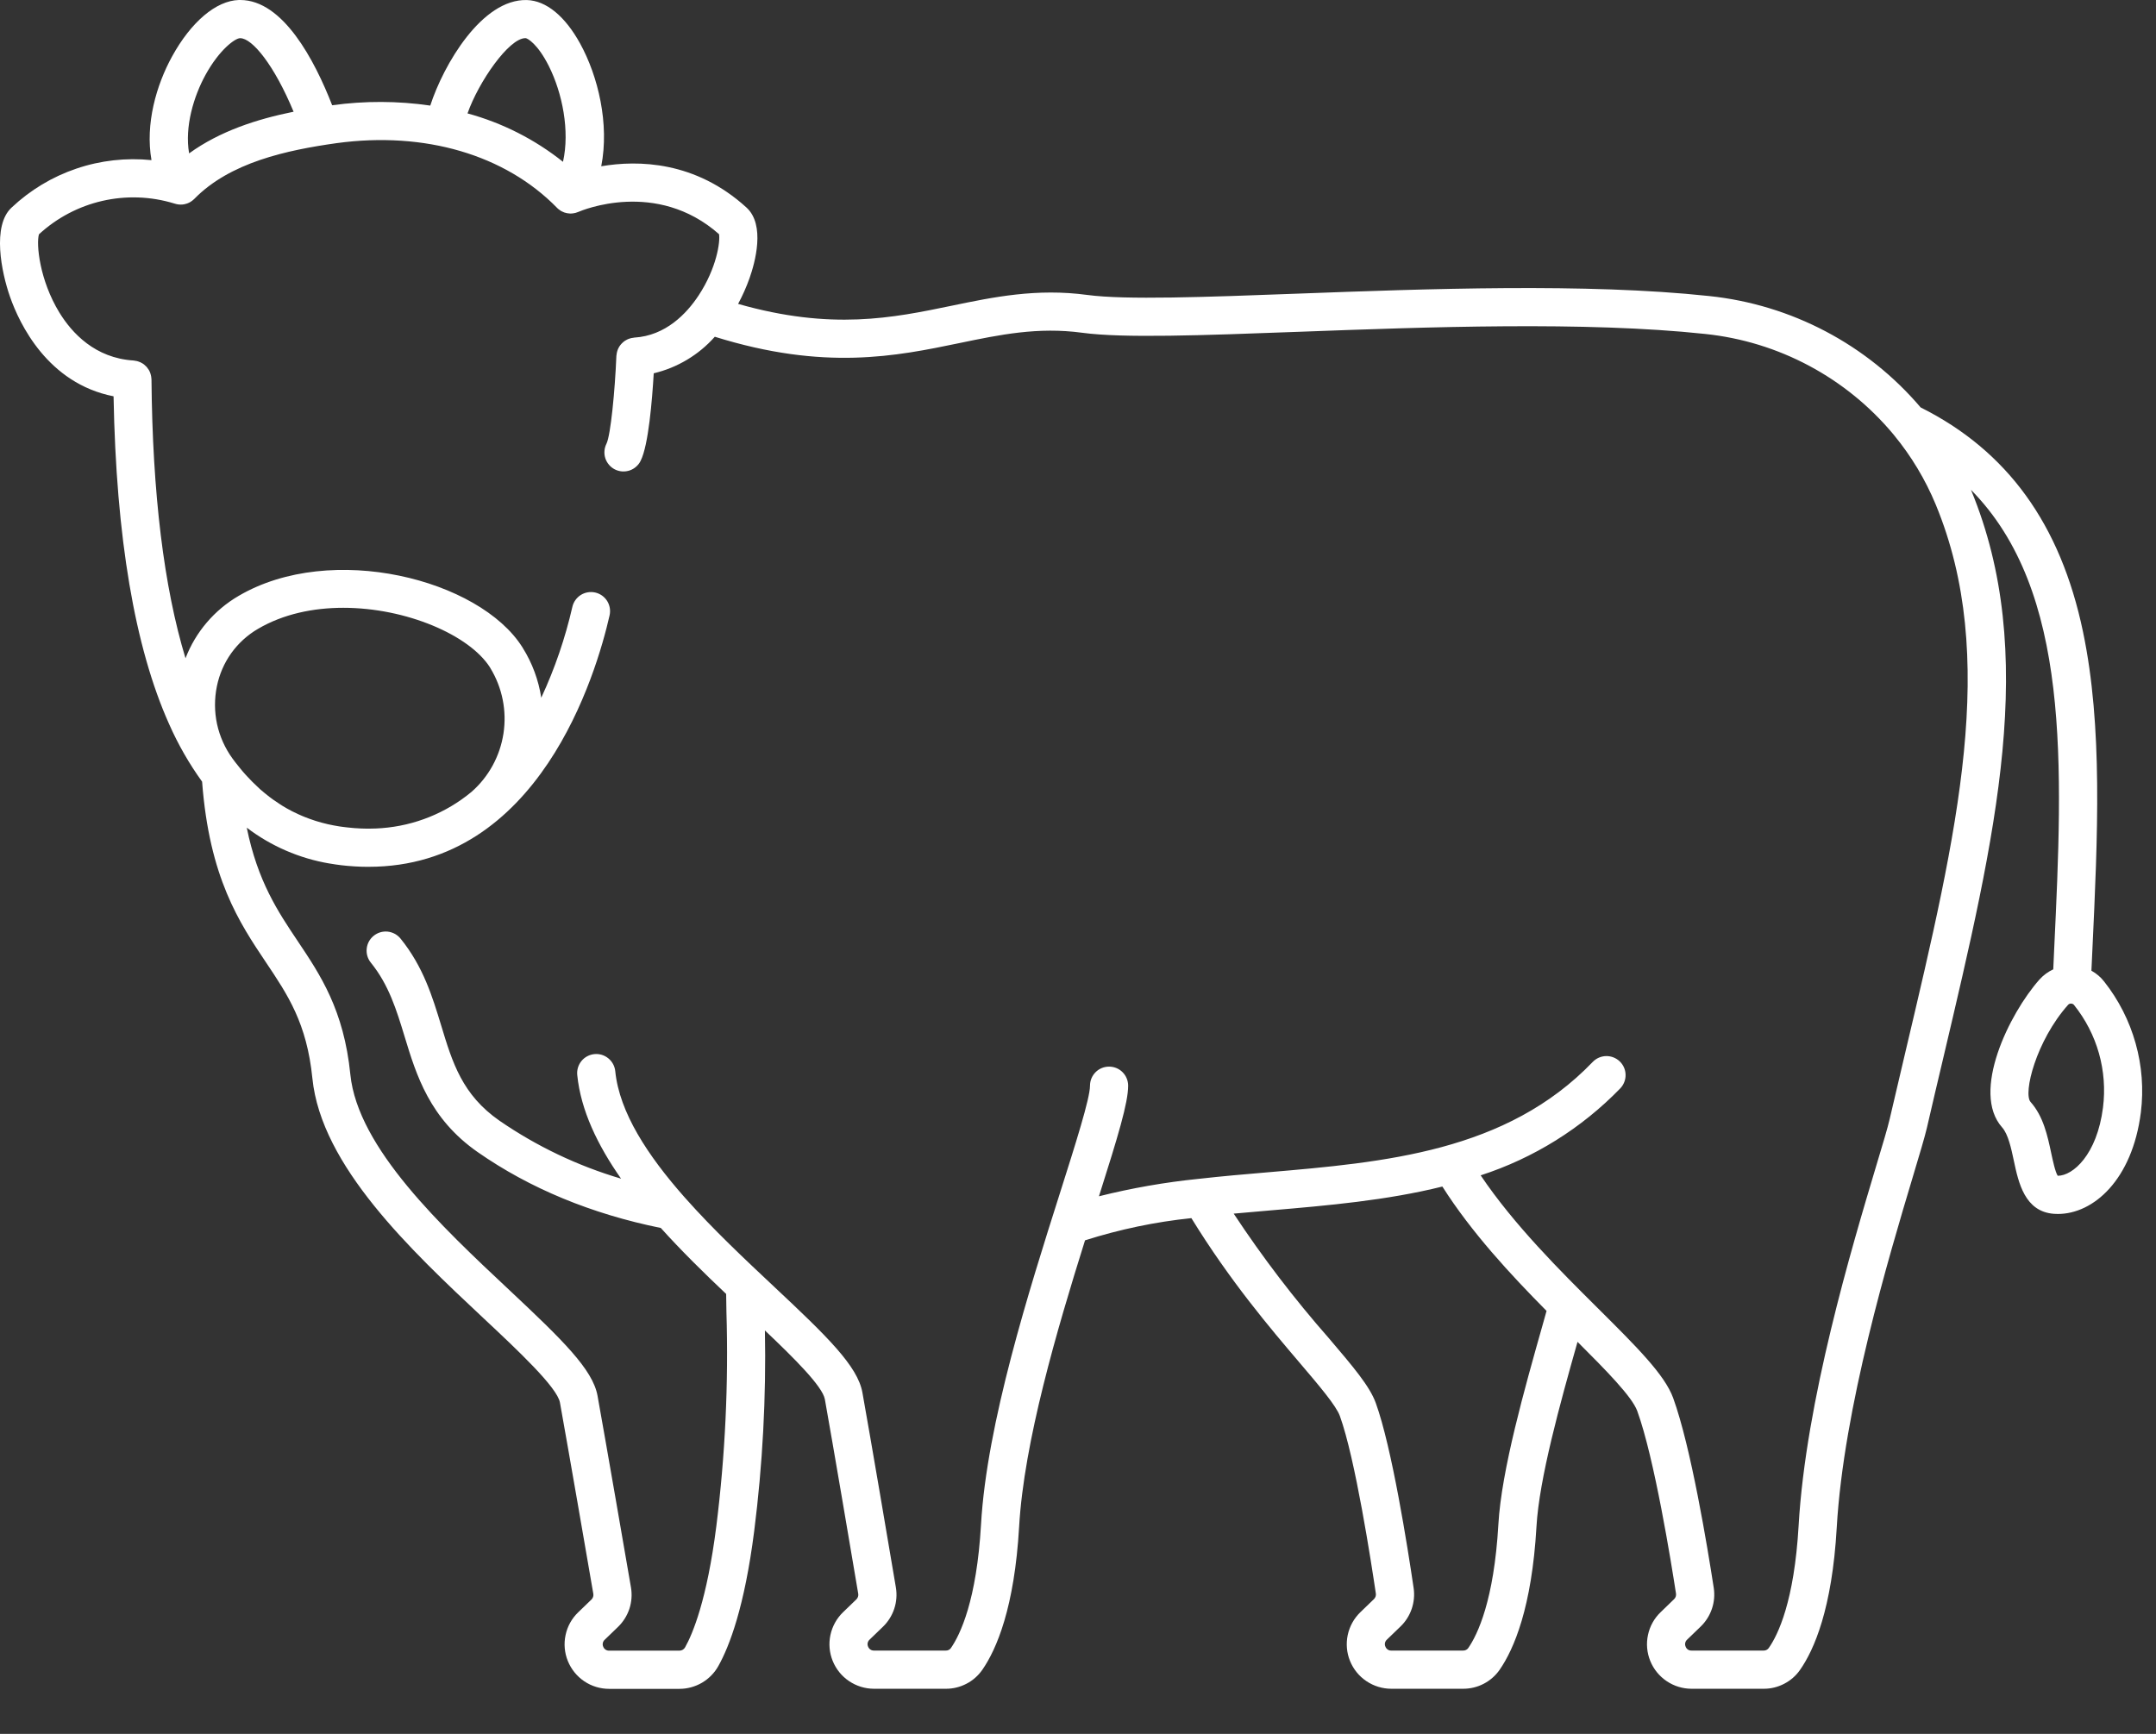 <svg width="46" height="37" viewBox="0 0 46 37" fill="none" xmlns="http://www.w3.org/2000/svg">
<rect x="0" y="0" width="46" height="37" fill="#333333" stroke="none"/>
<path d="M44.895 20.947C44.821 20.851 44.727 20.772 44.622 20.714C44.628 20.571 44.635 20.427 44.642 20.284C44.757 17.826 44.866 15.504 44.442 13.479C43.962 11.184 42.827 9.619 40.978 8.694C39.835 7.351 38.219 6.5 36.464 6.317C33.852 6.037 30.436 6.164 27.69 6.266C25.714 6.34 24.007 6.403 23.2 6.294C22.116 6.148 21.195 6.339 20.305 6.524C19.045 6.785 17.744 7.054 15.748 6.485C15.843 6.309 15.925 6.125 15.992 5.936C16.108 5.607 16.334 4.8 15.927 4.429C14.837 3.435 13.614 3.414 12.828 3.548C13.005 2.644 12.762 1.63 12.378 0.93C12.055 0.343 11.652 0.013 11.241 0.001C10.28 -0.025 9.462 1.383 9.18 2.253C8.486 2.152 7.782 2.15 7.087 2.246C6.713 1.287 6.04 0 5.125 0C5.116 0 5.106 -2.48576e-07 5.096 0C4.61 0.015 4.077 0.466 3.67 1.207C3.336 1.816 3.096 2.644 3.232 3.417C2.691 3.362 2.145 3.423 1.63 3.598C1.115 3.772 0.644 4.056 0.249 4.428C-0.173 4.813 0.029 5.809 0.215 6.337C0.415 6.906 1.014 8.179 2.423 8.457C2.477 11.462 2.874 13.815 3.608 15.451C3.799 15.884 4.035 16.296 4.312 16.68C4.467 18.733 5.107 19.689 5.674 20.535C6.142 21.233 6.547 21.836 6.665 23.01C6.853 24.882 8.77 26.68 10.311 28.125C11.051 28.818 11.889 29.605 11.947 29.93C12.133 30.962 12.573 33.511 12.659 34.011C12.663 34.033 12.661 34.056 12.654 34.077C12.647 34.097 12.636 34.117 12.62 34.132L12.337 34.405C12.2 34.536 12.106 34.705 12.067 34.891C12.027 35.076 12.044 35.269 12.115 35.444C12.186 35.62 12.308 35.771 12.465 35.877C12.622 35.983 12.807 36.039 12.996 36.039H14.497C14.666 36.039 14.832 35.993 14.978 35.908C15.124 35.822 15.245 35.699 15.327 35.551C15.562 35.132 15.885 34.293 16.091 32.675C16.271 31.255 16.348 29.823 16.32 28.391C16.949 28.987 17.55 29.586 17.599 29.859C17.776 30.846 18.189 33.285 18.311 34.009C18.315 34.031 18.313 34.053 18.306 34.074C18.299 34.095 18.287 34.114 18.272 34.129L17.988 34.403C17.852 34.534 17.758 34.703 17.718 34.889C17.678 35.074 17.695 35.267 17.766 35.442C17.837 35.618 17.959 35.769 18.116 35.874C18.273 35.98 18.458 36.037 18.647 36.037H20.181C20.334 36.038 20.484 36.001 20.62 35.93C20.756 35.86 20.872 35.757 20.959 35.632C21.263 35.192 21.645 34.305 21.744 32.576C21.848 30.769 22.545 28.396 23.15 26.468C23.889 26.233 24.649 26.074 25.419 25.994C26.248 27.341 27.101 28.343 27.732 29.084C28.148 29.573 28.508 29.996 28.587 30.216C28.915 31.119 29.257 33.345 29.355 34.006C29.358 34.027 29.356 34.049 29.349 34.069C29.342 34.09 29.33 34.108 29.315 34.123L29.025 34.403C28.889 34.534 28.795 34.703 28.755 34.889C28.716 35.074 28.732 35.267 28.803 35.442C28.874 35.618 28.996 35.769 29.153 35.874C29.31 35.98 29.495 36.037 29.685 36.037H31.218C31.371 36.037 31.522 36.001 31.657 35.93C31.793 35.859 31.909 35.757 31.996 35.632C32.3 35.192 32.683 34.305 32.782 32.576C32.84 31.558 33.282 29.961 33.658 28.634C34.269 29.244 34.822 29.806 34.932 30.109C35.298 31.114 35.657 33.346 35.759 34.007C35.762 34.028 35.76 34.05 35.753 34.071C35.746 34.091 35.735 34.109 35.719 34.124L35.431 34.403C35.294 34.534 35.2 34.703 35.161 34.889C35.121 35.074 35.138 35.267 35.209 35.442C35.28 35.618 35.402 35.768 35.559 35.874C35.716 35.98 35.901 36.037 36.09 36.037H37.629C37.78 36.038 37.929 36.002 38.064 35.932C38.199 35.863 38.315 35.763 38.402 35.639C38.706 35.208 39.089 34.33 39.188 32.602C39.334 30.043 40.296 26.833 40.813 25.108C40.959 24.622 41.064 24.271 41.112 24.067C41.227 23.569 41.341 23.081 41.455 22.603C42.596 17.767 43.498 13.947 42.053 10.454L42.051 10.451C44.187 12.613 44.012 16.338 43.828 20.245C43.822 20.392 43.815 20.539 43.808 20.685C43.696 20.737 43.596 20.811 43.514 20.902C42.868 21.63 42.048 23.306 42.716 24.057C42.847 24.203 42.911 24.506 42.968 24.774C43.065 25.231 43.198 25.857 43.823 25.902C43.851 25.904 43.879 25.905 43.907 25.905C44.664 25.905 45.494 25.179 45.677 23.738C45.738 23.244 45.7 22.743 45.565 22.264C45.431 21.785 45.203 21.337 44.895 20.947ZM11.21 0.814H11.216C11.257 0.819 11.471 0.936 11.708 1.406C12 1.986 12.16 2.796 12.012 3.453C11.411 2.974 10.717 2.622 9.975 2.42C10.21 1.749 10.857 0.814 11.21 0.814ZM4.384 1.599C4.681 1.058 5.015 0.818 5.12 0.815H5.125C5.383 0.815 5.851 1.39 6.264 2.384C5.483 2.542 4.693 2.797 4.035 3.273C3.936 2.702 4.135 2.053 4.384 1.599ZM4.961 16.187C4.801 15.967 4.689 15.717 4.631 15.452C4.574 15.186 4.573 14.912 4.627 14.646C4.679 14.391 4.783 14.15 4.934 13.938C5.086 13.727 5.28 13.55 5.505 13.419C6.043 13.103 6.683 12.97 7.324 12.97C8.668 12.97 10.018 13.552 10.456 14.245L10.463 14.258C10.717 14.675 10.816 15.169 10.742 15.652C10.668 16.135 10.427 16.577 10.059 16.899C9.517 17.349 8.847 17.619 8.144 17.672H8.143C8.106 17.675 8.069 17.677 8.032 17.679C8.02 17.679 8.008 17.68 7.996 17.68C7.968 17.681 7.94 17.681 7.911 17.682C7.885 17.682 7.86 17.683 7.834 17.683H7.832C7.743 17.682 7.657 17.678 7.571 17.672C7.546 17.67 7.52 17.667 7.495 17.665C7.431 17.66 7.369 17.652 7.306 17.644C7.283 17.641 7.259 17.637 7.235 17.634C7.156 17.621 7.079 17.607 7.003 17.59C6.999 17.589 6.995 17.588 6.991 17.587C6.908 17.568 6.826 17.546 6.746 17.521C6.732 17.517 6.718 17.512 6.704 17.507C6.639 17.486 6.575 17.463 6.512 17.438C6.494 17.431 6.476 17.423 6.458 17.416C6.394 17.389 6.33 17.36 6.268 17.329C6.257 17.323 6.246 17.319 6.235 17.313C6.164 17.277 6.094 17.237 6.025 17.195C6.006 17.183 5.987 17.17 5.968 17.158C5.921 17.128 5.875 17.097 5.83 17.065C5.802 17.045 5.774 17.024 5.746 17.003C5.712 16.977 5.679 16.95 5.645 16.922C5.614 16.895 5.582 16.87 5.551 16.843C5.532 16.825 5.513 16.807 5.493 16.788C5.418 16.719 5.345 16.646 5.274 16.568C5.261 16.554 5.247 16.54 5.235 16.526C5.194 16.48 5.154 16.434 5.115 16.385C5.104 16.371 5.092 16.357 5.081 16.342C5.04 16.292 5 16.241 4.961 16.187ZM31.969 32.53C31.876 34.151 31.526 34.879 31.326 35.169C31.314 35.186 31.297 35.2 31.278 35.209C31.259 35.218 31.239 35.223 31.218 35.222H29.685C29.657 35.224 29.631 35.216 29.608 35.2C29.585 35.185 29.568 35.163 29.559 35.138C29.547 35.113 29.544 35.085 29.55 35.058C29.556 35.031 29.57 35.007 29.59 34.989L29.88 34.709C29.989 34.605 30.071 34.475 30.12 34.332C30.168 34.19 30.183 34.037 30.161 33.888C30.033 33.016 29.697 30.886 29.353 29.938C29.223 29.58 28.877 29.173 28.352 28.556C27.615 27.718 26.937 26.83 26.322 25.898C26.581 25.874 26.843 25.852 27.108 25.829C28.336 25.724 29.584 25.616 30.774 25.32C31.394 26.297 32.228 27.197 32.997 27.974C32.972 28.063 32.947 28.153 32.921 28.245C32.526 29.641 32.034 31.378 31.969 32.53ZM40.661 22.416C40.548 22.895 40.434 23.384 40.317 23.883C40.276 24.062 40.169 24.42 40.032 24.874C39.506 26.631 38.527 29.9 38.375 32.556C38.282 34.172 37.935 34.888 37.736 35.17C37.723 35.187 37.707 35.2 37.689 35.209C37.67 35.218 37.65 35.223 37.629 35.222H36.09C36.063 35.223 36.036 35.216 36.013 35.201C35.99 35.185 35.973 35.163 35.964 35.137C35.953 35.112 35.95 35.085 35.956 35.058C35.962 35.031 35.976 35.007 35.996 34.989L36.284 34.711C36.394 34.605 36.476 34.475 36.525 34.331C36.574 34.187 36.587 34.033 36.564 33.883C36.43 33.013 36.078 30.876 35.698 29.831C35.517 29.335 34.923 28.744 34.1 27.925C33.288 27.118 32.302 26.137 31.591 25.081C32.721 24.715 33.745 24.077 34.572 23.223C34.645 23.145 34.686 23.041 34.683 22.933C34.681 22.826 34.636 22.724 34.558 22.649C34.48 22.575 34.376 22.534 34.269 22.536C34.161 22.538 34.059 22.582 33.984 22.659C32.14 24.58 29.546 24.802 27.038 25.017C26.555 25.058 26.067 25.1 25.583 25.155L25.572 25.156C24.855 25.229 24.145 25.353 23.447 25.528C23.857 24.237 24.07 23.532 24.07 23.168C24.07 23.06 24.027 22.956 23.951 22.88C23.875 22.803 23.771 22.761 23.663 22.761C23.555 22.761 23.451 22.803 23.375 22.88C23.299 22.956 23.256 23.06 23.256 23.168C23.256 23.441 22.944 24.422 22.614 25.462C21.956 27.535 21.054 30.375 20.931 32.53C20.838 34.15 20.489 34.879 20.288 35.169C20.276 35.186 20.26 35.2 20.241 35.209C20.222 35.218 20.201 35.223 20.18 35.222H18.647C18.62 35.223 18.593 35.215 18.571 35.2C18.548 35.185 18.531 35.163 18.521 35.137C18.51 35.112 18.507 35.084 18.513 35.058C18.519 35.031 18.533 35.007 18.553 34.989L18.837 34.715C18.948 34.608 19.032 34.475 19.08 34.328C19.128 34.182 19.14 34.026 19.114 33.873C18.992 33.148 18.578 30.706 18.4 29.715C18.299 29.152 17.653 28.523 16.519 27.46C15.899 26.878 15.214 26.235 14.622 25.567C14.613 25.557 14.606 25.547 14.596 25.538C13.824 24.662 13.215 23.742 13.127 22.858C13.116 22.751 13.063 22.652 12.979 22.584C12.895 22.515 12.788 22.483 12.681 22.494C12.573 22.505 12.474 22.558 12.406 22.641C12.338 22.725 12.305 22.832 12.316 22.94C12.392 23.695 12.751 24.439 13.251 25.152C12.327 24.879 11.452 24.462 10.658 23.916C9.862 23.362 9.653 22.677 9.413 21.883C9.225 21.266 9.031 20.628 8.546 20.029C8.478 19.945 8.379 19.892 8.272 19.88C8.164 19.869 8.057 19.901 7.973 19.969C7.889 20.037 7.835 20.135 7.824 20.243C7.812 20.35 7.844 20.458 7.912 20.542C8.297 21.017 8.46 21.553 8.633 22.12C8.882 22.94 9.165 23.869 10.192 24.585C11.304 25.36 12.617 25.903 14.099 26.204C14.543 26.697 15.025 27.169 15.493 27.612C15.494 27.73 15.496 27.857 15.499 27.997C15.545 29.525 15.473 31.055 15.283 32.572C15.084 34.139 14.78 34.862 14.617 35.153C14.605 35.175 14.588 35.192 14.566 35.205C14.545 35.217 14.521 35.224 14.497 35.224H12.996C12.969 35.225 12.942 35.217 12.92 35.202C12.897 35.187 12.88 35.165 12.87 35.139C12.859 35.114 12.856 35.087 12.862 35.06C12.867 35.033 12.882 35.009 12.902 34.991L13.185 34.718C13.297 34.61 13.38 34.477 13.429 34.33C13.477 34.182 13.488 34.026 13.462 33.873C13.376 33.372 12.935 30.821 12.749 29.785C12.648 29.223 12.002 28.594 10.868 27.53C9.427 26.179 7.633 24.497 7.475 22.929C7.337 21.552 6.835 20.804 6.351 20.081C5.929 19.452 5.497 18.806 5.265 17.662C5.783 18.056 6.39 18.319 7.032 18.427L7.036 18.427C7.201 18.456 7.368 18.476 7.535 18.486C7.55 18.487 7.566 18.488 7.58 18.489C7.662 18.494 7.743 18.497 7.826 18.497H7.865C11.502 18.497 12.719 14.393 13.006 13.132C13.03 13.026 13.011 12.916 12.954 12.824C12.896 12.733 12.805 12.668 12.7 12.644C12.594 12.62 12.484 12.639 12.392 12.696C12.301 12.754 12.236 12.845 12.212 12.95C12.059 13.618 11.837 14.268 11.548 14.889C11.49 14.511 11.356 14.149 11.153 13.825L11.146 13.812L11.144 13.81C10.23 12.361 7.071 11.555 5.093 12.715C4.574 13.017 4.173 13.487 3.958 14.047C3.497 12.529 3.253 10.536 3.232 8.096C3.231 8.08 3.23 8.064 3.227 8.048C3.227 8.045 3.226 8.042 3.226 8.039C3.222 8.016 3.217 7.992 3.209 7.97C3.208 7.967 3.208 7.965 3.207 7.962C3.199 7.94 3.189 7.918 3.177 7.897C3.175 7.895 3.175 7.893 3.174 7.892C3.161 7.871 3.147 7.852 3.132 7.834C3.13 7.832 3.129 7.83 3.127 7.828C3.112 7.812 3.095 7.796 3.078 7.782C3.075 7.78 3.071 7.777 3.068 7.774C3.052 7.762 3.034 7.751 3.016 7.742C3.01 7.739 3.004 7.735 2.998 7.732C2.982 7.725 2.965 7.718 2.948 7.713C2.939 7.71 2.929 7.707 2.92 7.705C2.905 7.701 2.89 7.699 2.875 7.697C2.866 7.696 2.858 7.693 2.849 7.693C2.028 7.641 1.536 7.108 1.267 6.67C0.842 5.974 0.77 5.206 0.831 5C1.212 4.649 1.678 4.403 2.184 4.287C2.69 4.171 3.217 4.19 3.713 4.341C3.718 4.342 3.722 4.343 3.727 4.345C3.739 4.349 3.751 4.352 3.763 4.355C3.77 4.357 3.777 4.358 3.784 4.359C3.795 4.361 3.807 4.363 3.818 4.364C3.825 4.365 3.833 4.365 3.84 4.365C3.845 4.365 3.851 4.366 3.856 4.366C3.861 4.366 3.868 4.365 3.874 4.365C3.881 4.365 3.889 4.364 3.896 4.364C3.907 4.363 3.919 4.361 3.93 4.359C3.937 4.357 3.944 4.356 3.951 4.354C3.962 4.352 3.973 4.348 3.983 4.345C3.991 4.343 3.999 4.34 4.006 4.337C4.015 4.334 4.024 4.329 4.033 4.325C4.042 4.32 4.05 4.317 4.058 4.312C4.06 4.311 4.061 4.31 4.063 4.309C4.066 4.307 4.069 4.305 4.072 4.303C4.089 4.292 4.105 4.281 4.119 4.268C4.125 4.263 4.131 4.259 4.136 4.253C4.139 4.25 4.143 4.248 4.146 4.244C4.908 3.465 6.112 3.205 7.186 3.054C9.064 2.799 10.777 3.302 11.884 4.434C11.887 4.438 11.89 4.44 11.893 4.443C11.899 4.449 11.906 4.454 11.912 4.46C11.926 4.471 11.94 4.481 11.954 4.491C11.959 4.493 11.962 4.497 11.967 4.5C11.971 4.502 11.974 4.503 11.977 4.505C11.983 4.508 11.989 4.511 11.994 4.514C12.007 4.52 12.02 4.526 12.033 4.531L12.046 4.536C12.062 4.541 12.077 4.545 12.092 4.548L12.102 4.55C12.119 4.553 12.136 4.555 12.153 4.556H12.161C12.166 4.556 12.17 4.557 12.175 4.557C12.189 4.557 12.203 4.556 12.217 4.554H12.22C12.259 4.55 12.298 4.54 12.334 4.524L12.339 4.522C12.407 4.493 14.004 3.817 15.341 4.997C15.37 5.159 15.289 5.724 14.904 6.307C14.648 6.694 14.202 7.164 13.532 7.204C13.525 7.204 13.518 7.207 13.512 7.208C13.498 7.209 13.484 7.211 13.471 7.214C13.457 7.217 13.445 7.221 13.432 7.225C13.42 7.229 13.408 7.233 13.396 7.238C13.383 7.244 13.371 7.25 13.36 7.257C13.348 7.263 13.338 7.269 13.328 7.276C13.317 7.284 13.306 7.292 13.296 7.301C13.286 7.309 13.277 7.318 13.268 7.327C13.26 7.336 13.25 7.346 13.242 7.356C13.233 7.367 13.226 7.377 13.219 7.387C13.212 7.398 13.205 7.41 13.199 7.421C13.193 7.433 13.188 7.444 13.182 7.457C13.177 7.469 13.173 7.482 13.169 7.495C13.165 7.508 13.162 7.52 13.16 7.532C13.157 7.546 13.155 7.56 13.154 7.574C13.153 7.581 13.151 7.587 13.151 7.594C13.12 8.352 13.028 9.284 12.941 9.465C12.917 9.513 12.901 9.566 12.897 9.62C12.892 9.673 12.899 9.728 12.915 9.779C12.932 9.831 12.959 9.878 12.994 9.919C13.029 9.96 13.072 9.994 13.121 10.018C13.169 10.042 13.222 10.056 13.275 10.06C13.329 10.063 13.383 10.056 13.435 10.039C13.486 10.021 13.533 9.994 13.573 9.958C13.614 9.922 13.647 9.879 13.67 9.83C13.836 9.498 13.914 8.542 13.948 7.966C14.452 7.846 14.907 7.574 15.251 7.186C17.596 7.917 19.12 7.601 20.471 7.321C21.332 7.142 22.146 6.973 23.091 7.101C23.967 7.219 25.624 7.158 27.721 7.08C30.44 6.979 33.824 6.853 36.378 7.126C37.947 7.289 39.39 8.059 40.399 9.271C40.404 9.278 40.409 9.284 40.414 9.29C40.78 9.735 41.079 10.233 41.3 10.766C42.645 14.016 41.77 17.723 40.661 22.416ZM44.869 23.635C44.741 24.641 44.228 25.09 43.905 25.09H43.903C43.85 25.009 43.797 24.759 43.764 24.605C43.686 24.238 43.598 23.823 43.324 23.515C43.161 23.332 43.441 22.211 44.123 21.444C44.131 21.434 44.142 21.427 44.153 21.422C44.164 21.417 44.177 21.415 44.189 21.416C44.202 21.416 44.214 21.419 44.224 21.424C44.235 21.429 44.245 21.437 44.252 21.447C44.496 21.752 44.677 22.102 44.783 22.478C44.889 22.854 44.918 23.248 44.869 23.635Z" fill="white"/>
</svg>
